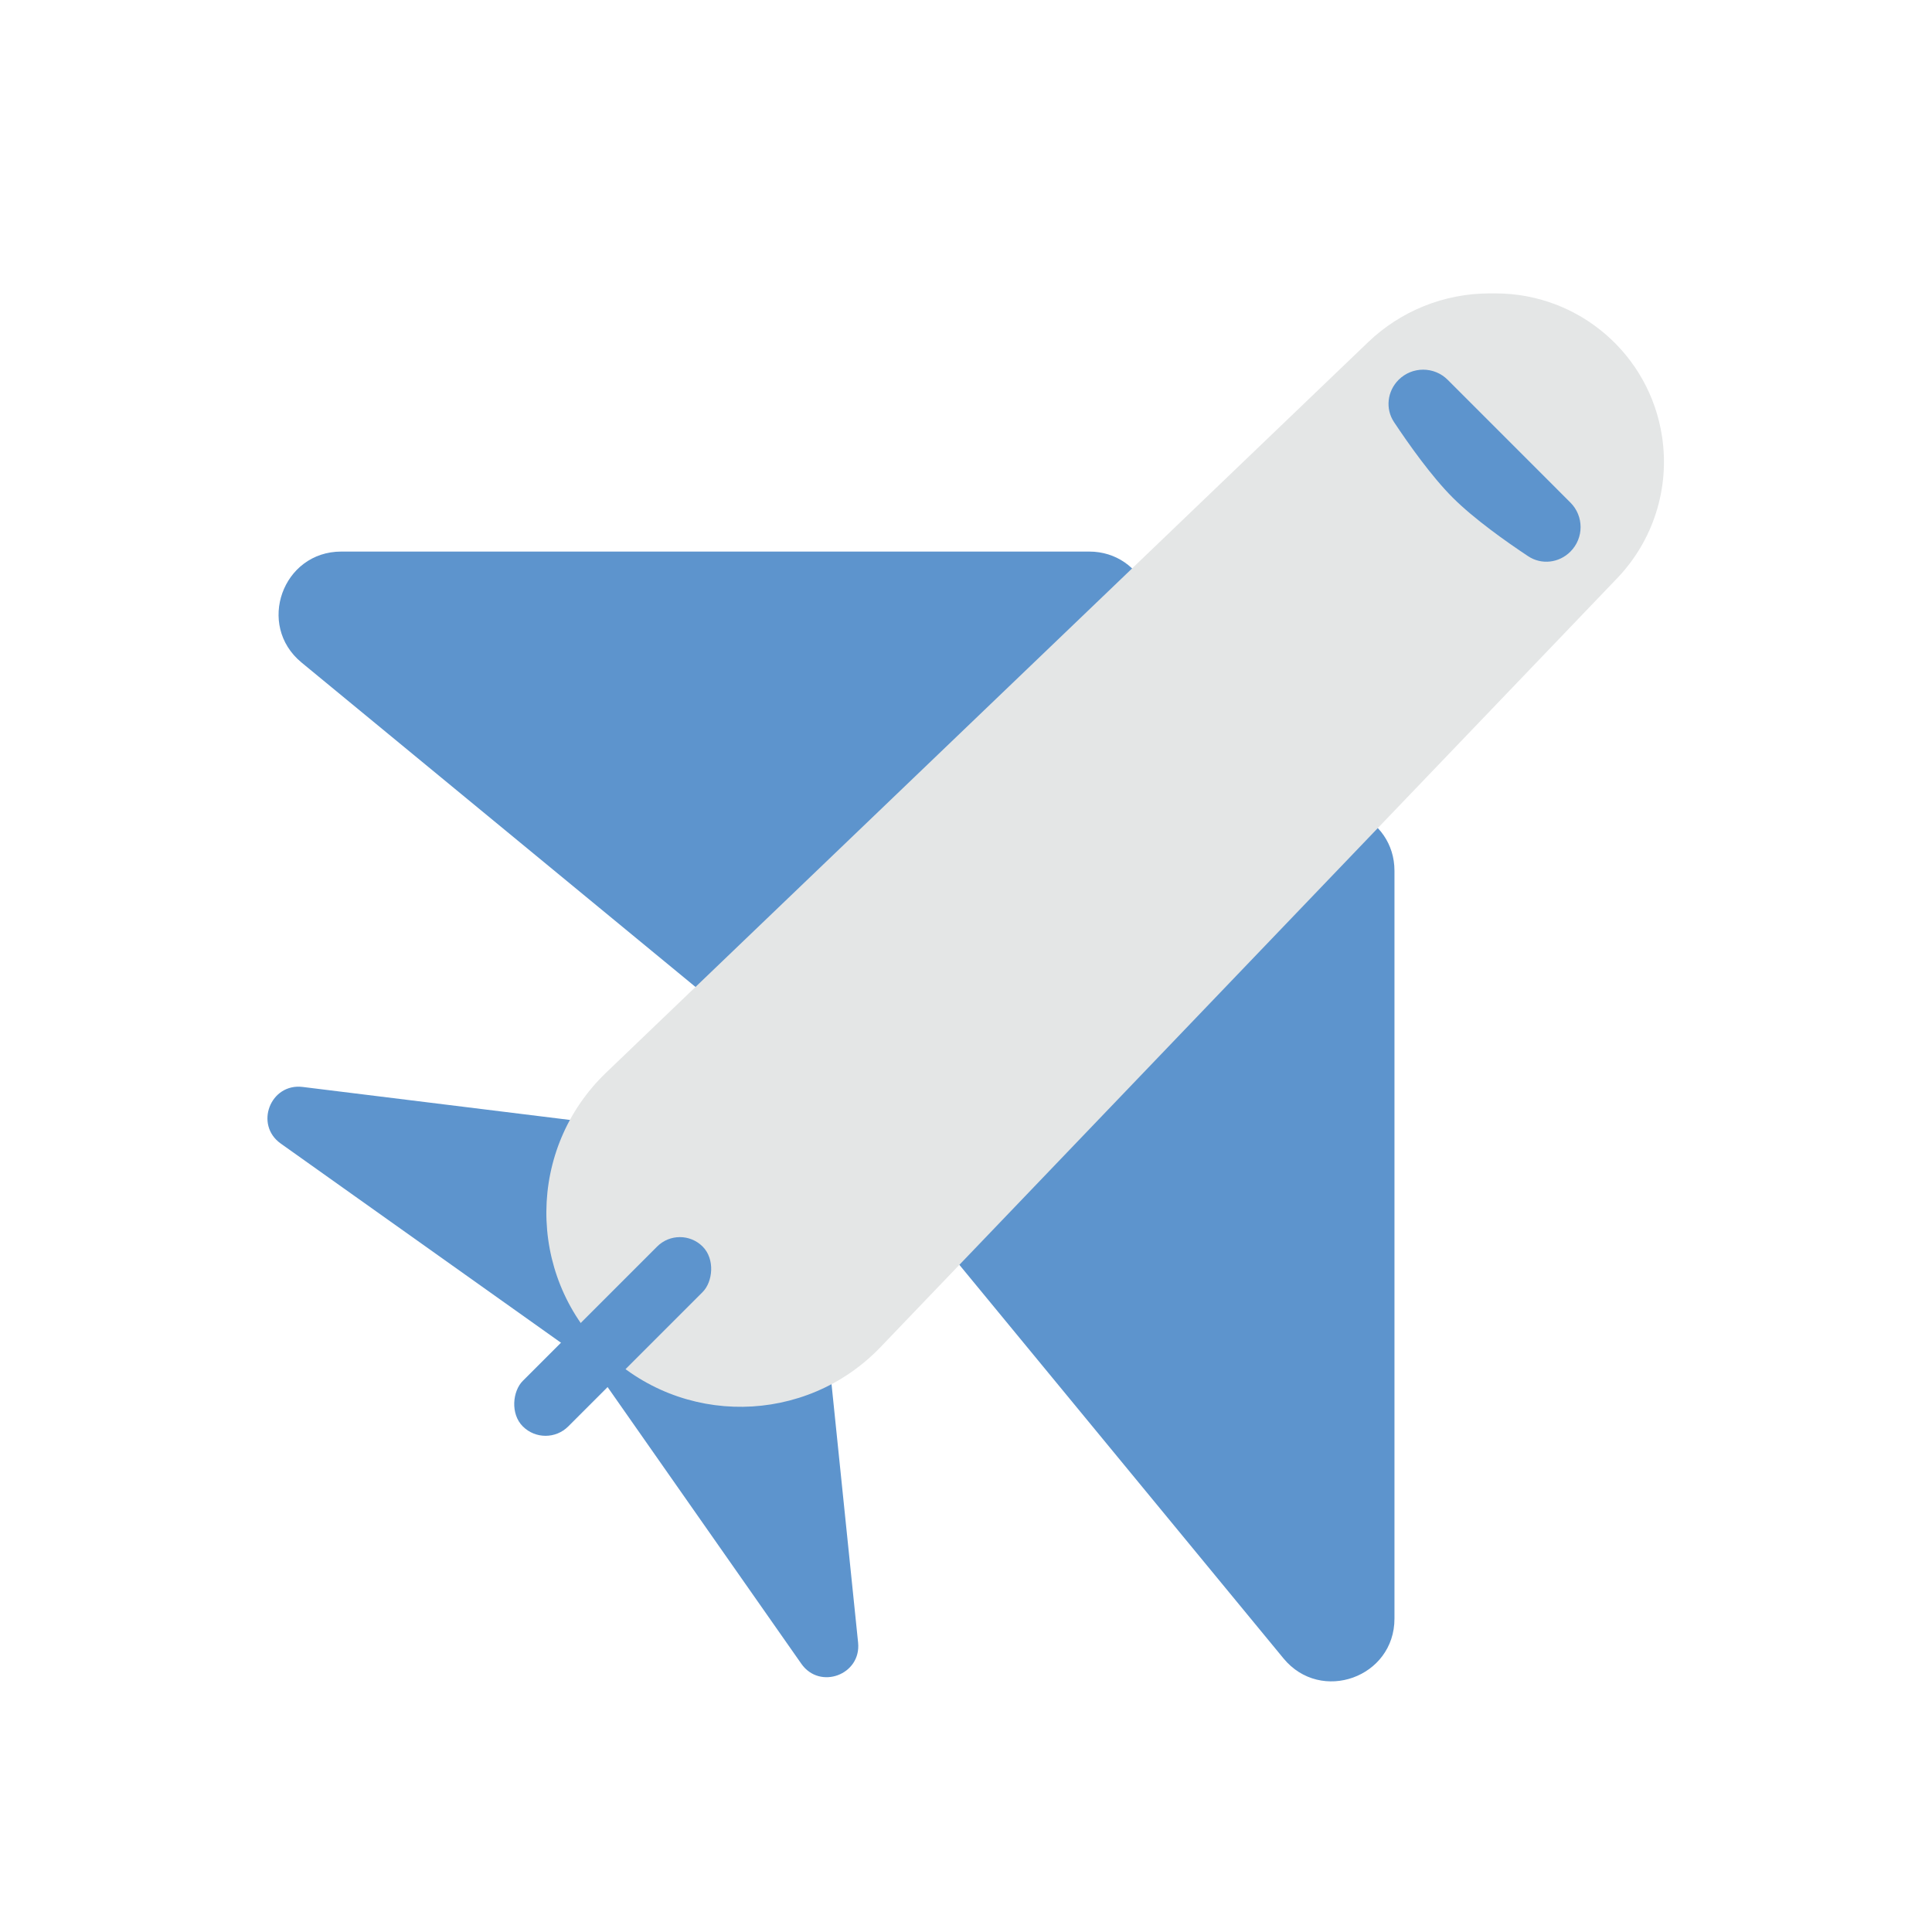 <svg width="53" height="53" viewBox="0 0 53 53" fill="none" xmlns="http://www.w3.org/2000/svg">
<path d="M38.254 44.404L38.254 23.887C38.254 22.396 36.483 21.613 35.38 22.618L25.725 31.411C25.049 32.027 24.974 33.065 25.556 33.772L35.211 45.496C36.235 46.739 38.254 46.015 38.254 44.404Z" fill="#5D94CD"/>
<path d="M9.362 15.131L29.88 15.131C31.371 15.131 32.153 16.902 31.149 18.004L22.356 27.659C21.74 28.336 20.701 28.41 19.995 27.829L8.271 18.174C7.027 17.149 7.751 15.131 9.362 15.131Z" fill="#5D94CD"/>
<path d="M8.303 29.818L20.791 31.359C21.585 31.457 22.207 32.091 22.289 32.887L23.54 45.062C23.63 45.942 22.49 46.367 21.983 45.642L16.408 37.68C16.295 37.52 16.156 37.379 15.996 37.266L7.701 31.37C6.974 30.854 7.418 29.709 8.303 29.818Z" fill="#5D94CD"/>
<path d="M37.53 9.388C38.426 8.529 39.619 8.049 40.861 8.049L41.028 8.049C43.313 8.049 45.255 9.72 45.595 11.979C45.809 13.395 45.354 14.829 44.363 15.863L24.158 36.952C22.101 39.099 18.683 39.145 16.569 37.054C14.438 34.947 14.465 31.498 16.628 29.425L37.53 9.388Z" fill="#E4E6E6"/>
<path d="M38.367 10.42C38.739 10.048 39.343 10.048 39.715 10.42L43.08 13.786C43.453 14.158 43.453 14.761 43.08 15.133C42.77 15.444 42.288 15.502 41.922 15.259C41.326 14.864 40.437 14.236 39.851 13.65C39.265 13.064 38.637 12.174 38.241 11.578C37.998 11.212 38.057 10.73 38.367 10.42Z" fill="#5D94CD"/>
<rect x="18.651" y="33.572" width="1.765" height="6.977" rx="0.882" transform="rotate(45 18.651 33.572)" fill="#5D94CD"/>
</svg>
